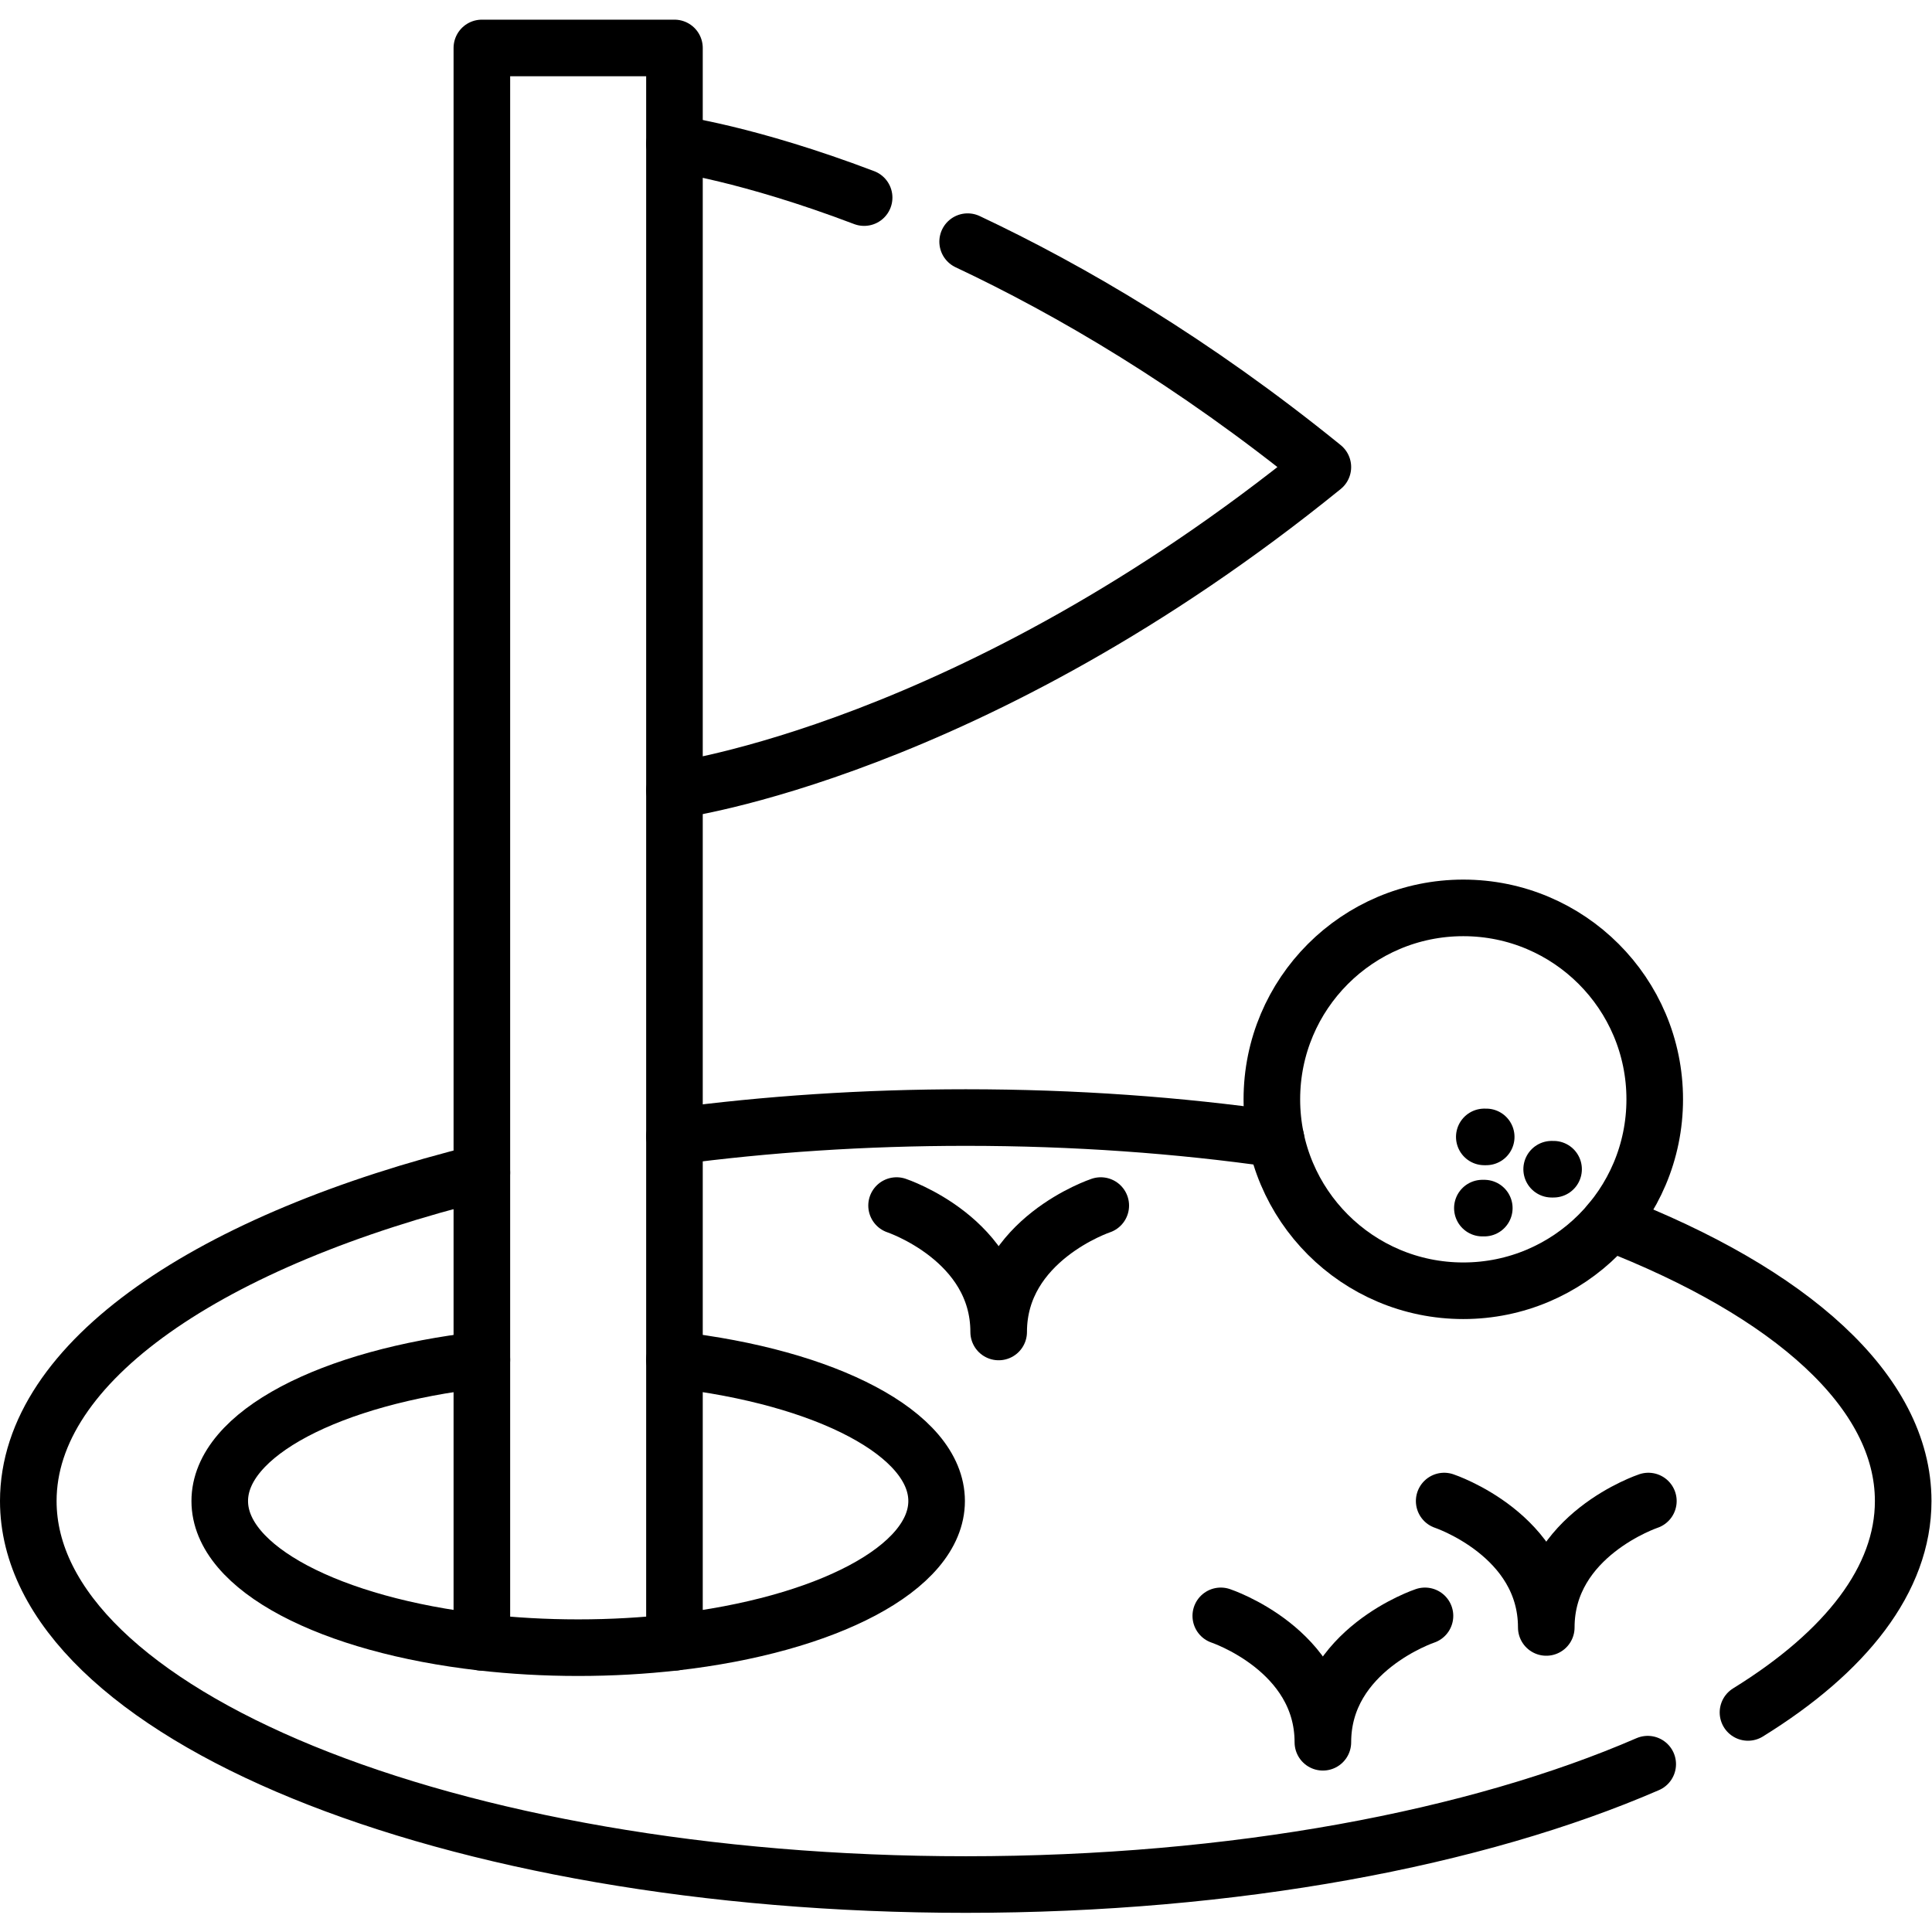 <?xml version="1.0" encoding="UTF-8" standalone="no"?>
<!-- Created with Inkscape (http://www.inkscape.org/) -->

<svg
   version="1.1"
   id="svg513"
   xml:space="preserve"
   width="682.667"
   height="682.667"
   viewBox="0 0 682.667 682.667"
   xmlns="http://www.w3.org/2000/svg"
   xmlns:svg="http://www.w3.org/2000/svg"><defs
     id="defs517"><clipPath
       clipPathUnits="userSpaceOnUse"
       id="clipPath527"><path
         d="M 0,512 H 512 V 0 H 0 Z"
         id="path525" /></clipPath></defs><g
     id="g519"
     transform="matrix(1.333,0,0,-1.333,0,682.667)"><g
       id="g521"><g
         id="g523"
         clip-path="url(#clipPath527)"><g
           id="g529"
           transform="translate(127.73,201.32)"><path
             d="m 0,0 c -72.05,-17.79 -120.23,-50.13 -120.23,-87.08 0,-56.14 111.26,-101.66 248.5,-101.66 71.24,0 135.47,12.26 180.77,31.91"
             style="fill:none;stroke:#000000;stroke-width:15;stroke-linecap:round;stroke-linejoin:round;stroke-miterlimit:10;stroke-dasharray:none;stroke-opacity:1"
             id="path531" /></g><g
           id="g533"
           transform="translate(426.75,188.09)"><path
             d="m 0,0 c 47.88,-18.53 77.74,-44.76 77.74,-73.85 0,-20.71 -15.14,-39.97 -41.14,-56.04"
             style="fill:none;stroke:#000000;stroke-width:15;stroke-linecap:round;stroke-linejoin:round;stroke-miterlimit:10;stroke-dasharray:none;stroke-opacity:1"
             id="path535" /></g><g
           id="g537"
           transform="translate(178.783,210.894)"><path
             d="m 0,0 c 24.308,3.24 50.261,4.998 77.22,4.998 28.828,0 56.498,-2.012 82.238,-5.699"
             style="fill:none;stroke:#000000;stroke-width:15;stroke-linecap:round;stroke-linejoin:round;stroke-miterlimit:10;stroke-dasharray:none;stroke-opacity:1"
             id="path539" /></g><g
           id="g541"
           transform="translate(178.783,76.79)"><path
             d="M 0,0 V 74.894 422.627 H -51.053 V 74.894 0"
             style="fill:none;stroke:#000000;stroke-width:15;stroke-linecap:round;stroke-linejoin:round;stroke-miterlimit:10;stroke-dasharray:none;stroke-opacity:1"
             id="path543" /></g><g
           id="g545"
           transform="translate(229.06,459.75)"><path
             d="M 0,0 C -30.88,11.73 -50.27,14.27 -50.27,14.27"
             style="fill:none;stroke:#000000;stroke-width:15;stroke-linecap:round;stroke-linejoin:round;stroke-miterlimit:10;stroke-dasharray:none;stroke-opacity:1"
             id="path547" /></g><g
           id="g549"
           transform="translate(256.5,448.07)"><path
             d="m 0,0 c 27.27,-12.85 59.76,-31.84 94.16,-59.75 -92.94,-75.39 -171.87,-85.7 -171.87,-85.7"
             style="fill:none;stroke:#000000;stroke-width:15;stroke-linecap:round;stroke-linejoin:round;stroke-miterlimit:10;stroke-dasharray:none;stroke-opacity:1"
             id="path551" /></g><g
           id="g553"
           transform="translate(127.73,151.684)"><path
             d="m 0,0 c -40.073,-4.561 -69.48,-19.594 -69.48,-37.442 0,-17.857 29.407,-32.891 69.48,-37.452 8.126,-0.924 16.679,-1.422 25.526,-1.422 8.848,0 17.401,0.498 25.527,1.422 40.083,4.561 69.49,19.595 69.49,37.452 0,17.848 -29.407,32.881 -69.49,37.442"
             style="fill:none;stroke:#000000;stroke-width:15;stroke-linecap:round;stroke-linejoin:round;stroke-miterlimit:10;stroke-dasharray:none;stroke-opacity:1"
             id="path555" /></g><g
           id="g557"
           transform="translate(291.787,192.561)"><path
             d="M 0,0 C 0,0 -27.063,-9.021 -27.063,-33.508 -27.063,-9.021 -54.127,0 -54.127,0"
             style="fill:none;stroke:#000000;stroke-width:15;stroke-linecap:round;stroke-linejoin:round;stroke-miterlimit:10;stroke-dasharray:none;stroke-opacity:1"
             id="path559" /></g><g
           id="g561"
           transform="translate(377.728,83.8)"><path
             d="M 0,0 C 0,0 -27.064,-9.021 -27.064,-33.507 -27.064,-9.021 -54.127,0 -54.127,0"
             style="fill:none;stroke:#000000;stroke-width:15;stroke-linecap:round;stroke-linejoin:round;stroke-miterlimit:10;stroke-dasharray:none;stroke-opacity:1"
             id="path563" /></g><g
           id="g565"
           transform="translate(436.945,114.237)"><path
             d="M 0,0 C 0,0 -27.063,-9.021 -27.063,-33.507 -27.063,-9.021 -54.127,0 -54.127,0"
             style="fill:none;stroke:#000000;stroke-width:15;stroke-linecap:round;stroke-linejoin:round;stroke-miterlimit:10;stroke-dasharray:none;stroke-opacity:1"
             id="path567" /></g><g
           id="g569"
           transform="translate(438.63,220.723)"><path
             d="m 0,0 c 0,28.025 -22.719,50.744 -50.744,50.744 -28.026,0 -50.745,-22.719 -50.745,-50.744 0,-28.025 22.719,-50.744 50.745,-50.744 C -22.719,-50.744 0,-28.025 0,0 Z"
             style="fill:none;stroke:#000000;stroke-width:15;stroke-linecap:round;stroke-linejoin:round;stroke-miterlimit:10;stroke-dasharray:none;stroke-opacity:1"
             id="path571" /></g><g
           id="g573"
           transform="translate(411.309,202.197)"><path
             d="M 0,0 H 0.508"
             style="fill:none;stroke:#000000;stroke-width:15;stroke-linecap:round;stroke-linejoin:round;stroke-miterlimit:10;stroke-dasharray:none;stroke-opacity:1"
             id="path575" /></g><g
           id="g577"
           transform="translate(392.944,191.887)"><path
             d="M 0,0 H 0.508"
             style="fill:none;stroke:#000000;stroke-width:15;stroke-linecap:round;stroke-linejoin:round;stroke-miterlimit:10;stroke-dasharray:none;stroke-opacity:1"
             id="path579" /></g><g
           id="g581"
           transform="translate(393.452,210.76)"><path
             d="M 0,0 H 0.508"
             style="fill:none;stroke:#000000;stroke-width:15;stroke-linecap:round;stroke-linejoin:round;stroke-miterlimit:10;stroke-dasharray:none;stroke-opacity:1"
             id="path583" /></g></g></g></g></svg>
